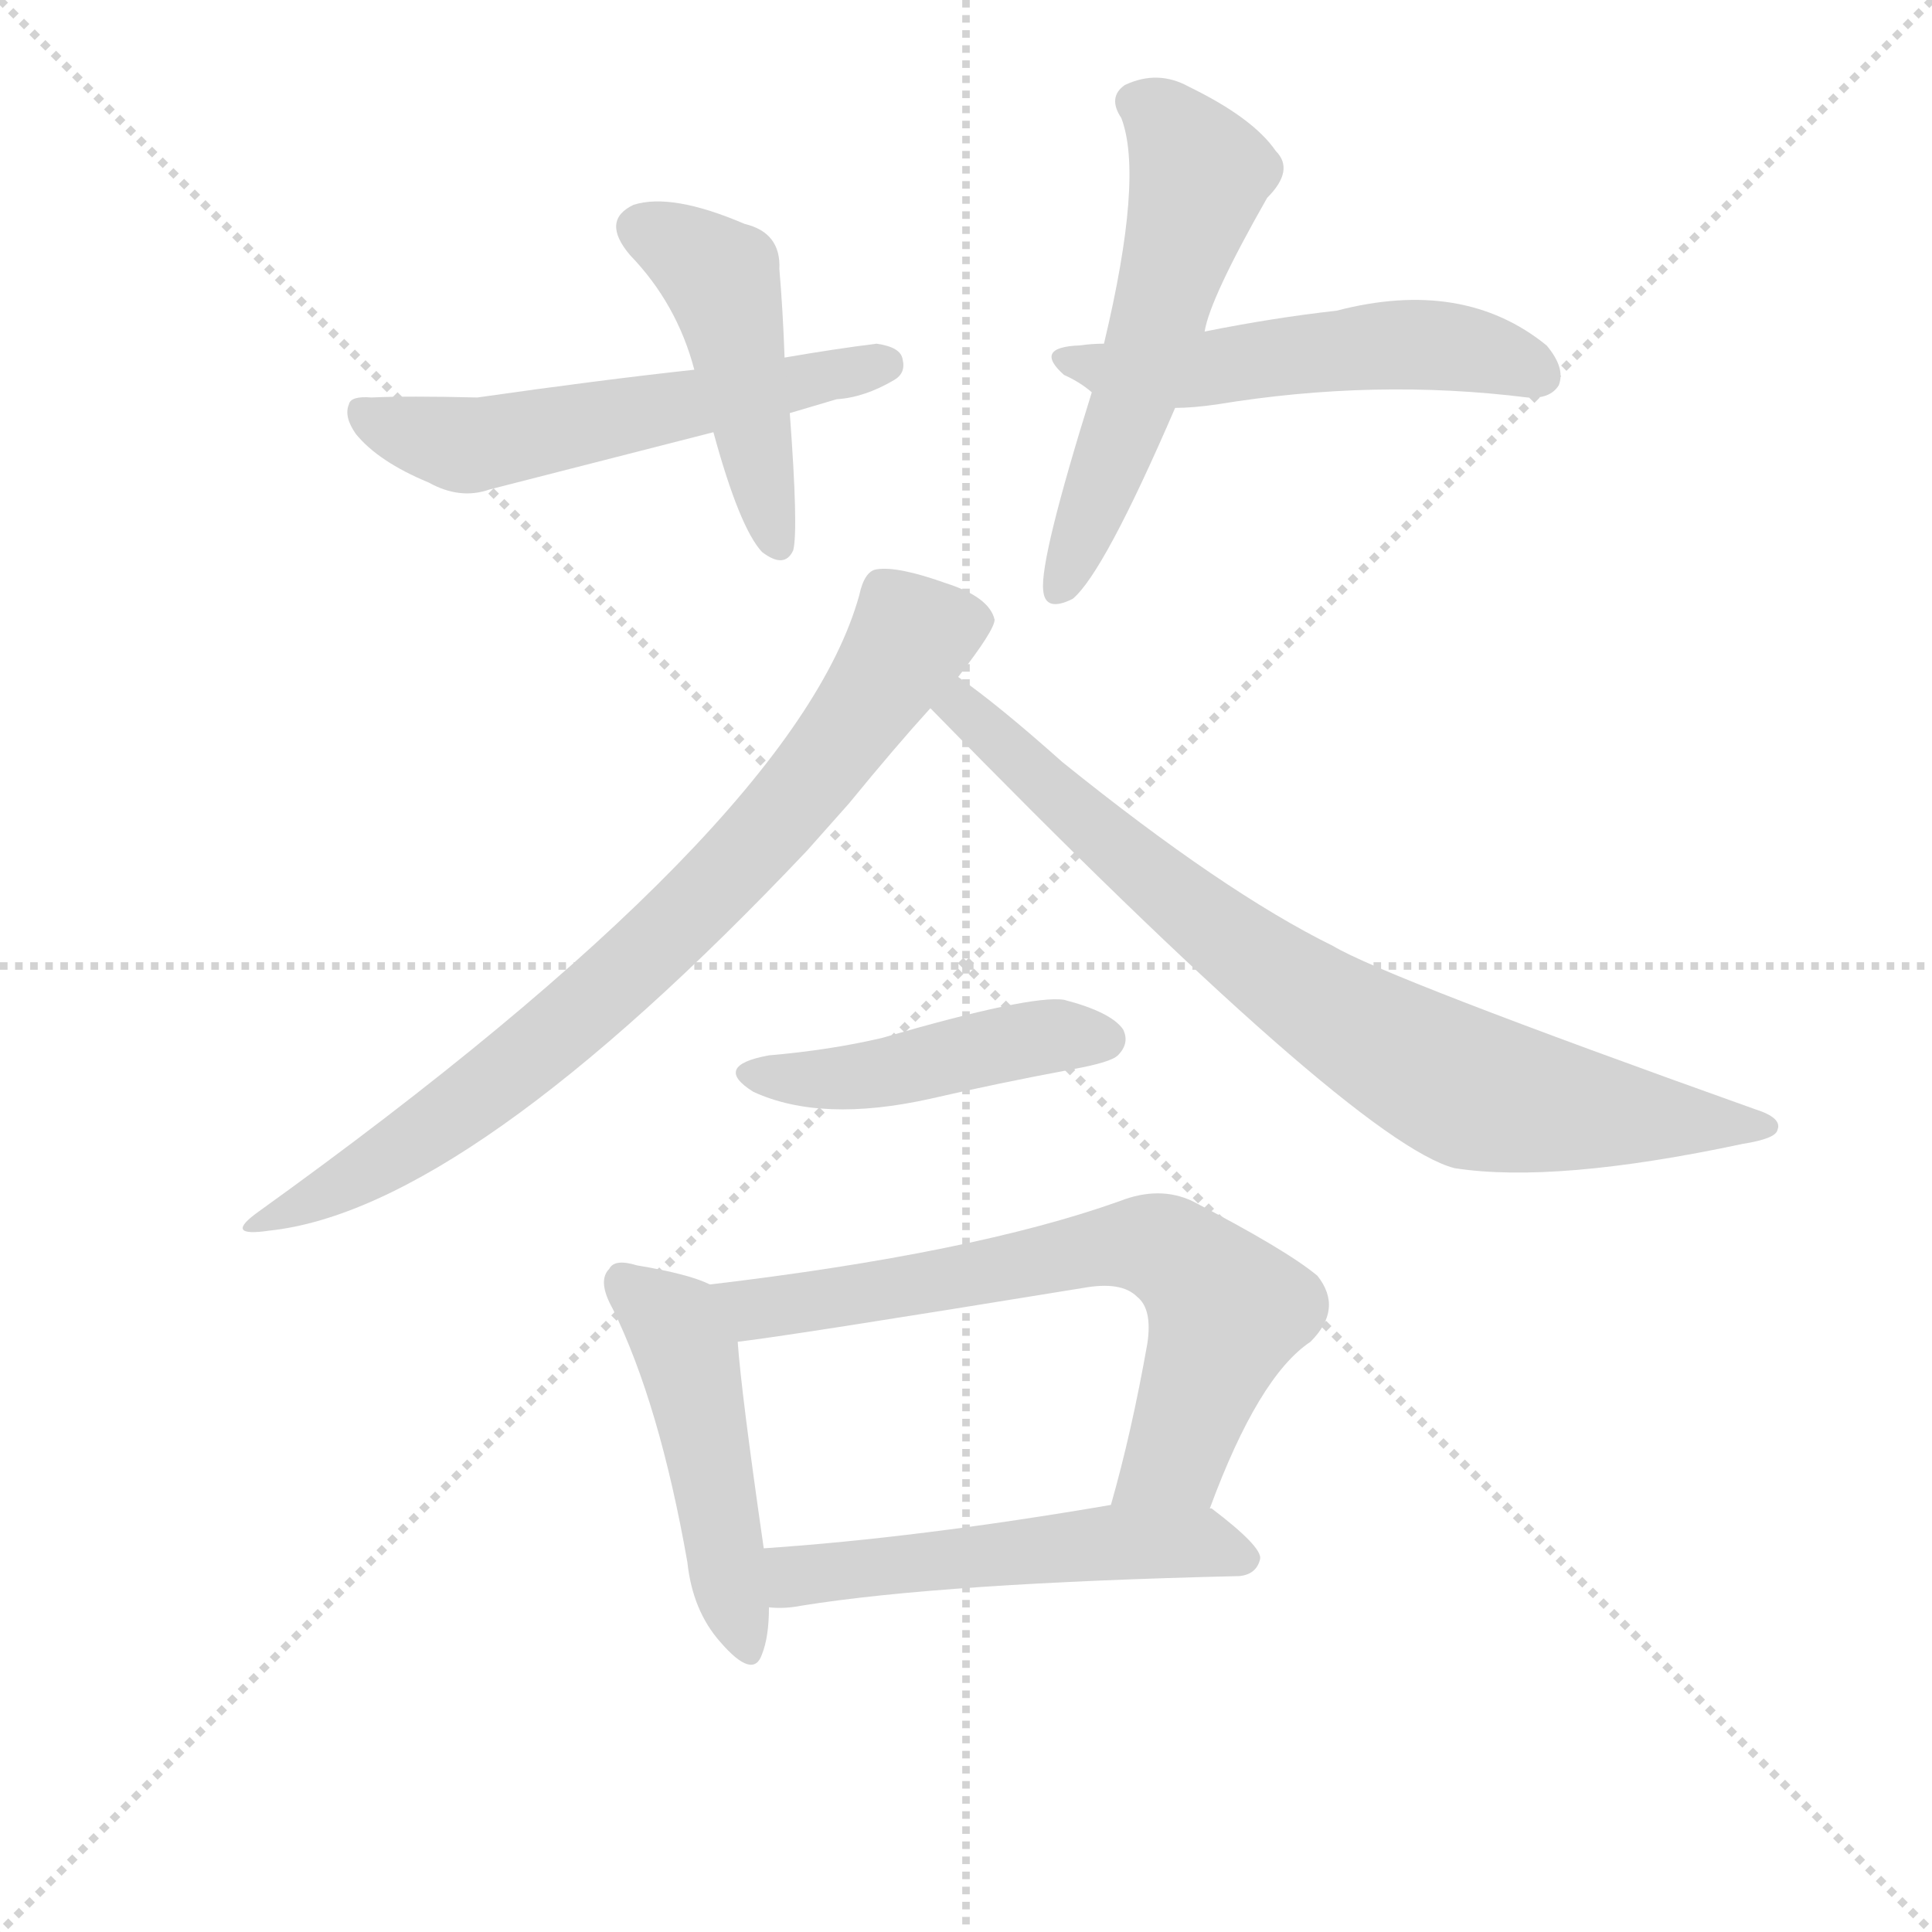 <svg version="1.1" viewBox="0 0 1024 1024" xmlns="http://www.w3.org/2000/svg">
  <g stroke="lightgray" stroke-dasharray="1,1" stroke-width="1" transform="scale(4, 4)">
    <line x1="0" y1="0" x2="256" y2="256"></line>
    <line x1="256" y1="0" x2="0" y2="256"></line>
    <line x1="128" y1="0" x2="128" y2="256"></line>
    <line x1="0" y1="128" x2="256" y2="128"></line>
  </g>
  <g transform="scale(0.92, -0.92) translate(60, -830)">
    <style type="text/css">
      
        @keyframes keyframes0 {
          from {
            stroke: blue;
            stroke-dashoffset: 564;
            stroke-width: 128;
          }
          65% {
            animation-timing-function: step-end;
            stroke: blue;
            stroke-dashoffset: 0;
            stroke-width: 128;
          }
          to {
            stroke: black;
            stroke-width: 1024;
          }
        }
        #make-me-a-hanzi-animation-0 {
          animation: keyframes0 0.709s both;
          animation-delay: 0s;
          animation-timing-function: linear;
        }
      
        @keyframes keyframes1 {
          from {
            stroke: blue;
            stroke-dashoffset: 464;
            stroke-width: 128;
          }
          60% {
            animation-timing-function: step-end;
            stroke: blue;
            stroke-dashoffset: 0;
            stroke-width: 128;
          }
          to {
            stroke: black;
            stroke-width: 1024;
          }
        }
        #make-me-a-hanzi-animation-1 {
          animation: keyframes1 0.628s both;
          animation-delay: 0.709s;
          animation-timing-function: linear;
        }
      
        @keyframes keyframes2 {
          from {
            stroke: blue;
            stroke-dashoffset: 532;
            stroke-width: 128;
          }
          63% {
            animation-timing-function: step-end;
            stroke: blue;
            stroke-dashoffset: 0;
            stroke-width: 128;
          }
          to {
            stroke: black;
            stroke-width: 1024;
          }
        }
        #make-me-a-hanzi-animation-2 {
          animation: keyframes2 0.683s both;
          animation-delay: 1.337s;
          animation-timing-function: linear;
        }
      
        @keyframes keyframes3 {
          from {
            stroke: blue;
            stroke-dashoffset: 566;
            stroke-width: 128;
          }
          65% {
            animation-timing-function: step-end;
            stroke: blue;
            stroke-dashoffset: 0;
            stroke-width: 128;
          }
          to {
            stroke: black;
            stroke-width: 1024;
          }
        }
        #make-me-a-hanzi-animation-3 {
          animation: keyframes3 0.711s both;
          animation-delay: 2.02s;
          animation-timing-function: linear;
        }
      
        @keyframes keyframes4 {
          from {
            stroke: blue;
            stroke-dashoffset: 796;
            stroke-width: 128;
          }
          72% {
            animation-timing-function: step-end;
            stroke: blue;
            stroke-dashoffset: 0;
            stroke-width: 128;
          }
          to {
            stroke: black;
            stroke-width: 1024;
          }
        }
        #make-me-a-hanzi-animation-4 {
          animation: keyframes4 0.898s both;
          animation-delay: 2.73s;
          animation-timing-function: linear;
        }
      
        @keyframes keyframes5 {
          from {
            stroke: blue;
            stroke-dashoffset: 806;
            stroke-width: 128;
          }
          72% {
            animation-timing-function: step-end;
            stroke: blue;
            stroke-dashoffset: 0;
            stroke-width: 128;
          }
          to {
            stroke: black;
            stroke-width: 1024;
          }
        }
        #make-me-a-hanzi-animation-5 {
          animation: keyframes5 0.906s both;
          animation-delay: 3.628s;
          animation-timing-function: linear;
        }
      
        @keyframes keyframes6 {
          from {
            stroke: blue;
            stroke-dashoffset: 459;
            stroke-width: 128;
          }
          60% {
            animation-timing-function: step-end;
            stroke: blue;
            stroke-dashoffset: 0;
            stroke-width: 128;
          }
          to {
            stroke: black;
            stroke-width: 1024;
          }
        }
        #make-me-a-hanzi-animation-6 {
          animation: keyframes6 0.624s both;
          animation-delay: 4.534s;
          animation-timing-function: linear;
        }
      
        @keyframes keyframes7 {
          from {
            stroke: blue;
            stroke-dashoffset: 481;
            stroke-width: 128;
          }
          61% {
            animation-timing-function: step-end;
            stroke: blue;
            stroke-dashoffset: 0;
            stroke-width: 128;
          }
          to {
            stroke: black;
            stroke-width: 1024;
          }
        }
        #make-me-a-hanzi-animation-7 {
          animation: keyframes7 0.641s both;
          animation-delay: 5.157s;
          animation-timing-function: linear;
        }
      
        @keyframes keyframes8 {
          from {
            stroke: blue;
            stroke-dashoffset: 692;
            stroke-width: 128;
          }
          69% {
            animation-timing-function: step-end;
            stroke: blue;
            stroke-dashoffset: 0;
            stroke-width: 128;
          }
          to {
            stroke: black;
            stroke-width: 1024;
          }
        }
        #make-me-a-hanzi-animation-8 {
          animation: keyframes8 0.813s both;
          animation-delay: 5.799s;
          animation-timing-function: linear;
        }
      
        @keyframes keyframes9 {
          from {
            stroke: blue;
            stroke-dashoffset: 532;
            stroke-width: 128;
          }
          63% {
            animation-timing-function: step-end;
            stroke: blue;
            stroke-dashoffset: 0;
            stroke-width: 128;
          }
          to {
            stroke: black;
            stroke-width: 1024;
          }
        }
        #make-me-a-hanzi-animation-9 {
          animation: keyframes9 0.683s both;
          animation-delay: 6.612s;
          animation-timing-function: linear;
        }
      
    </style>
    
      <path d="M 395 592 L 422 600 Q 438 601 455 611 Q 462 615 460 623 Q 459 630 445 632 Q 421 629 392 624 L 340 617 Q 285 611 215 601 Q 175 602 154 601 Q 142 602 141 597 Q 138 590 145 580 Q 158 564 187 552 Q 205 542 222 548 L 351 581 L 395 592 Z" fill="lightgray"></path>
    
      <path d="M 392 624 Q 391 652 389 675 Q 390 696 369 701 Q 327 719 305 712 Q 286 703 303 683 Q 330 655 340 617 L 351 581 Q 366 526 379 512 Q 392 502 397 513 Q 400 525 395 592 L 392 624 Z" fill="lightgray"></path>
    
      <path d="M 617 595 Q 627 595 641 597 Q 732 612 820 601 Q 833 600 838 608 Q 842 618 831 631 Q 783 670 710 651 Q 674 647 634 639 L 576 632 Q 569 632 562 631 Q 535 630 553 614 Q 562 610 569 604 C 583 594 587 594 617 595 Z" fill="lightgray"></path>
    
      <path d="M 634 639 Q 637 658 670 716 Q 686 732 675 743 Q 662 762 625 780 Q 607 790 588 781 Q 578 774 586 762 Q 599 728 576 632 L 569 604 Q 539 508 541 490 Q 542 477 558 485 Q 576 500 617 595 L 634 639 Z" fill="lightgray"></path>
    
      <path d="M 492 440 Q 513 467 513 473 Q 510 486 485 494 Q 457 504 445 502 Q 438 501 435 487 Q 398 354 89 132 Q 68 117 95 121 Q 209 133 405 340 L 429 367 Q 456 400 476 422 L 492 440 Z" fill="lightgray"></path>
    
      <path d="M 476 422 Q 720 172 778 157 Q 836 148 944 171 Q 963 174 964 179 Q 967 186 951 191 Q 738 267 708 285 Q 645 316 552 391 Q 515 424 492 440 C 468 458 455 443 476 422 Z" fill="lightgray"></path>
    
      <path d="M 383 222 Q 350 216 374 201 Q 413 183 476 197 Q 515 206 558 214 Q 580 218 584 222 Q 591 229 587 237 Q 580 247 553 254 Q 534 257 448 232 Q 418 225 383 222 Z" fill="lightgray"></path>
    
      <path d="M 349 90 Q 337 96 307 101 Q 294 105 291 99 Q 284 92 293 76 Q 320 21 336 -70 Q 339 -98 355 -116 Q 374 -138 379 -123 Q 383 -113 383 -96 L 380 -62 Q 367 28 365 57 C 363 84 363 84 349 90 Z" fill="lightgray"></path>
    
      <path d="M 637 -39 Q 665 37 695 57 Q 714 76 699 95 Q 681 110 627 138 Q 608 147 585 138 Q 501 108 349 90 C 319 86 335 53 365 57 Q 392 60 564 88 Q 586 92 595 83 Q 604 76 601 56 Q 592 5 580 -37 C 572 -66 626 -67 637 -39 Z" fill="lightgray"></path>
    
      <path d="M 383 -96 Q 392 -97 402 -95 Q 483 -82 654 -78 Q 664 -77 666 -68 Q 667 -61 638 -39 L 637 -39 L 580 -37 Q 469 -56 380 -62 C 350 -64 353 -95 383 -96 Z" fill="lightgray"></path>
    
    
      <clipPath id="make-me-a-hanzi-clip-0">
        <path d="M 395 592 L 422 600 Q 438 601 455 611 Q 462 615 460 623 Q 459 630 445 632 Q 421 629 392 624 L 340 617 Q 285 611 215 601 Q 175 602 154 601 Q 142 602 141 597 Q 138 590 145 580 Q 158 564 187 552 Q 205 542 222 548 L 351 581 L 395 592 Z"></path>
      </clipPath>
      <path clip-path="url(#make-me-a-hanzi-clip-0)" d="M 149 593 L 178 580 L 223 575 L 450 620" fill="none" id="make-me-a-hanzi-animation-0" stroke-dasharray="436 872" stroke-linecap="round"></path>
    
      <clipPath id="make-me-a-hanzi-clip-1">
        <path d="M 392 624 Q 391 652 389 675 Q 390 696 369 701 Q 327 719 305 712 Q 286 703 303 683 Q 330 655 340 617 L 351 581 Q 366 526 379 512 Q 392 502 397 513 Q 400 525 395 592 L 392 624 Z"></path>
      </clipPath>
      <path clip-path="url(#make-me-a-hanzi-clip-1)" d="M 311 697 L 350 675 L 356 666 L 388 517" fill="none" id="make-me-a-hanzi-animation-1" stroke-dasharray="336 672" stroke-linecap="round"></path>
    
      <clipPath id="make-me-a-hanzi-clip-2">
        <path d="M 617 595 Q 627 595 641 597 Q 732 612 820 601 Q 833 600 838 608 Q 842 618 831 631 Q 783 670 710 651 Q 674 647 634 639 L 576 632 Q 569 632 562 631 Q 535 630 553 614 Q 562 610 569 604 C 583 594 587 594 617 595 Z"></path>
      </clipPath>
      <path clip-path="url(#make-me-a-hanzi-clip-2)" d="M 556 623 L 622 616 L 754 631 L 790 628 L 828 614" fill="none" id="make-me-a-hanzi-animation-2" stroke-dasharray="404 808" stroke-linecap="round"></path>
    
      <clipPath id="make-me-a-hanzi-clip-3">
        <path d="M 634 639 Q 637 658 670 716 Q 686 732 675 743 Q 662 762 625 780 Q 607 790 588 781 Q 578 774 586 762 Q 599 728 576 632 L 569 604 Q 539 508 541 490 Q 542 477 558 485 Q 576 500 617 595 L 634 639 Z"></path>
      </clipPath>
      <path clip-path="url(#make-me-a-hanzi-clip-3)" d="M 594 771 L 611 761 L 631 729 L 592 593 L 550 490" fill="none" id="make-me-a-hanzi-animation-3" stroke-dasharray="438 876" stroke-linecap="round"></path>
    
      <clipPath id="make-me-a-hanzi-clip-4">
        <path d="M 492 440 Q 513 467 513 473 Q 510 486 485 494 Q 457 504 445 502 Q 438 501 435 487 Q 398 354 89 132 Q 68 117 95 121 Q 209 133 405 340 L 429 367 Q 456 400 476 422 L 492 440 Z"></path>
      </clipPath>
      <path clip-path="url(#make-me-a-hanzi-clip-4)" d="M 503 473 L 464 462 L 424 402 L 365 331 L 262 235 L 176 171 L 99 130" fill="none" id="make-me-a-hanzi-animation-4" stroke-dasharray="668 1336" stroke-linecap="round"></path>
    
      <clipPath id="make-me-a-hanzi-clip-5">
        <path d="M 476 422 Q 720 172 778 157 Q 836 148 944 171 Q 963 174 964 179 Q 967 186 951 191 Q 738 267 708 285 Q 645 316 552 391 Q 515 424 492 440 C 468 458 455 443 476 422 Z"></path>
      </clipPath>
      <path clip-path="url(#make-me-a-hanzi-clip-5)" d="M 493 431 L 494 419 L 600 326 L 688 259 L 762 214 L 808 197 L 958 181" fill="none" id="make-me-a-hanzi-animation-5" stroke-dasharray="678 1356" stroke-linecap="round"></path>
    
      <clipPath id="make-me-a-hanzi-clip-6">
        <path d="M 383 222 Q 350 216 374 201 Q 413 183 476 197 Q 515 206 558 214 Q 580 218 584 222 Q 591 229 587 237 Q 580 247 553 254 Q 534 257 448 232 Q 418 225 383 222 Z"></path>
      </clipPath>
      <path clip-path="url(#make-me-a-hanzi-clip-6)" d="M 376 213 L 433 210 L 543 233 L 576 231" fill="none" id="make-me-a-hanzi-animation-6" stroke-dasharray="331 662" stroke-linecap="round"></path>
    
      <clipPath id="make-me-a-hanzi-clip-7">
        <path d="M 349 90 Q 337 96 307 101 Q 294 105 291 99 Q 284 92 293 76 Q 320 21 336 -70 Q 339 -98 355 -116 Q 374 -138 379 -123 Q 383 -113 383 -96 L 380 -62 Q 367 28 365 57 C 363 84 363 84 349 90 Z"></path>
      </clipPath>
      <path clip-path="url(#make-me-a-hanzi-clip-7)" d="M 300 91 L 328 67 L 336 50 L 368 -116" fill="none" id="make-me-a-hanzi-animation-7" stroke-dasharray="353 706" stroke-linecap="round"></path>
    
      <clipPath id="make-me-a-hanzi-clip-8">
        <path d="M 637 -39 Q 665 37 695 57 Q 714 76 699 95 Q 681 110 627 138 Q 608 147 585 138 Q 501 108 349 90 C 319 86 335 53 365 57 Q 392 60 564 88 Q 586 92 595 83 Q 604 76 601 56 Q 592 5 580 -37 C 572 -66 626 -67 637 -39 Z"></path>
      </clipPath>
      <path clip-path="url(#make-me-a-hanzi-clip-8)" d="M 359 88 L 375 76 L 388 77 L 588 113 L 611 110 L 647 75 L 617 -10 L 587 -31" fill="none" id="make-me-a-hanzi-animation-8" stroke-dasharray="564 1128" stroke-linecap="round"></path>
    
      <clipPath id="make-me-a-hanzi-clip-9">
        <path d="M 383 -96 Q 392 -97 402 -95 Q 483 -82 654 -78 Q 664 -77 666 -68 Q 667 -61 638 -39 L 637 -39 L 580 -37 Q 469 -56 380 -62 C 350 -64 353 -95 383 -96 Z"></path>
      </clipPath>
      <path clip-path="url(#make-me-a-hanzi-clip-9)" d="M 388 -90 L 402 -77 L 575 -58 L 629 -58 L 656 -68" fill="none" id="make-me-a-hanzi-animation-9" stroke-dasharray="404 808" stroke-linecap="round"></path>
    
  </g>
</svg>